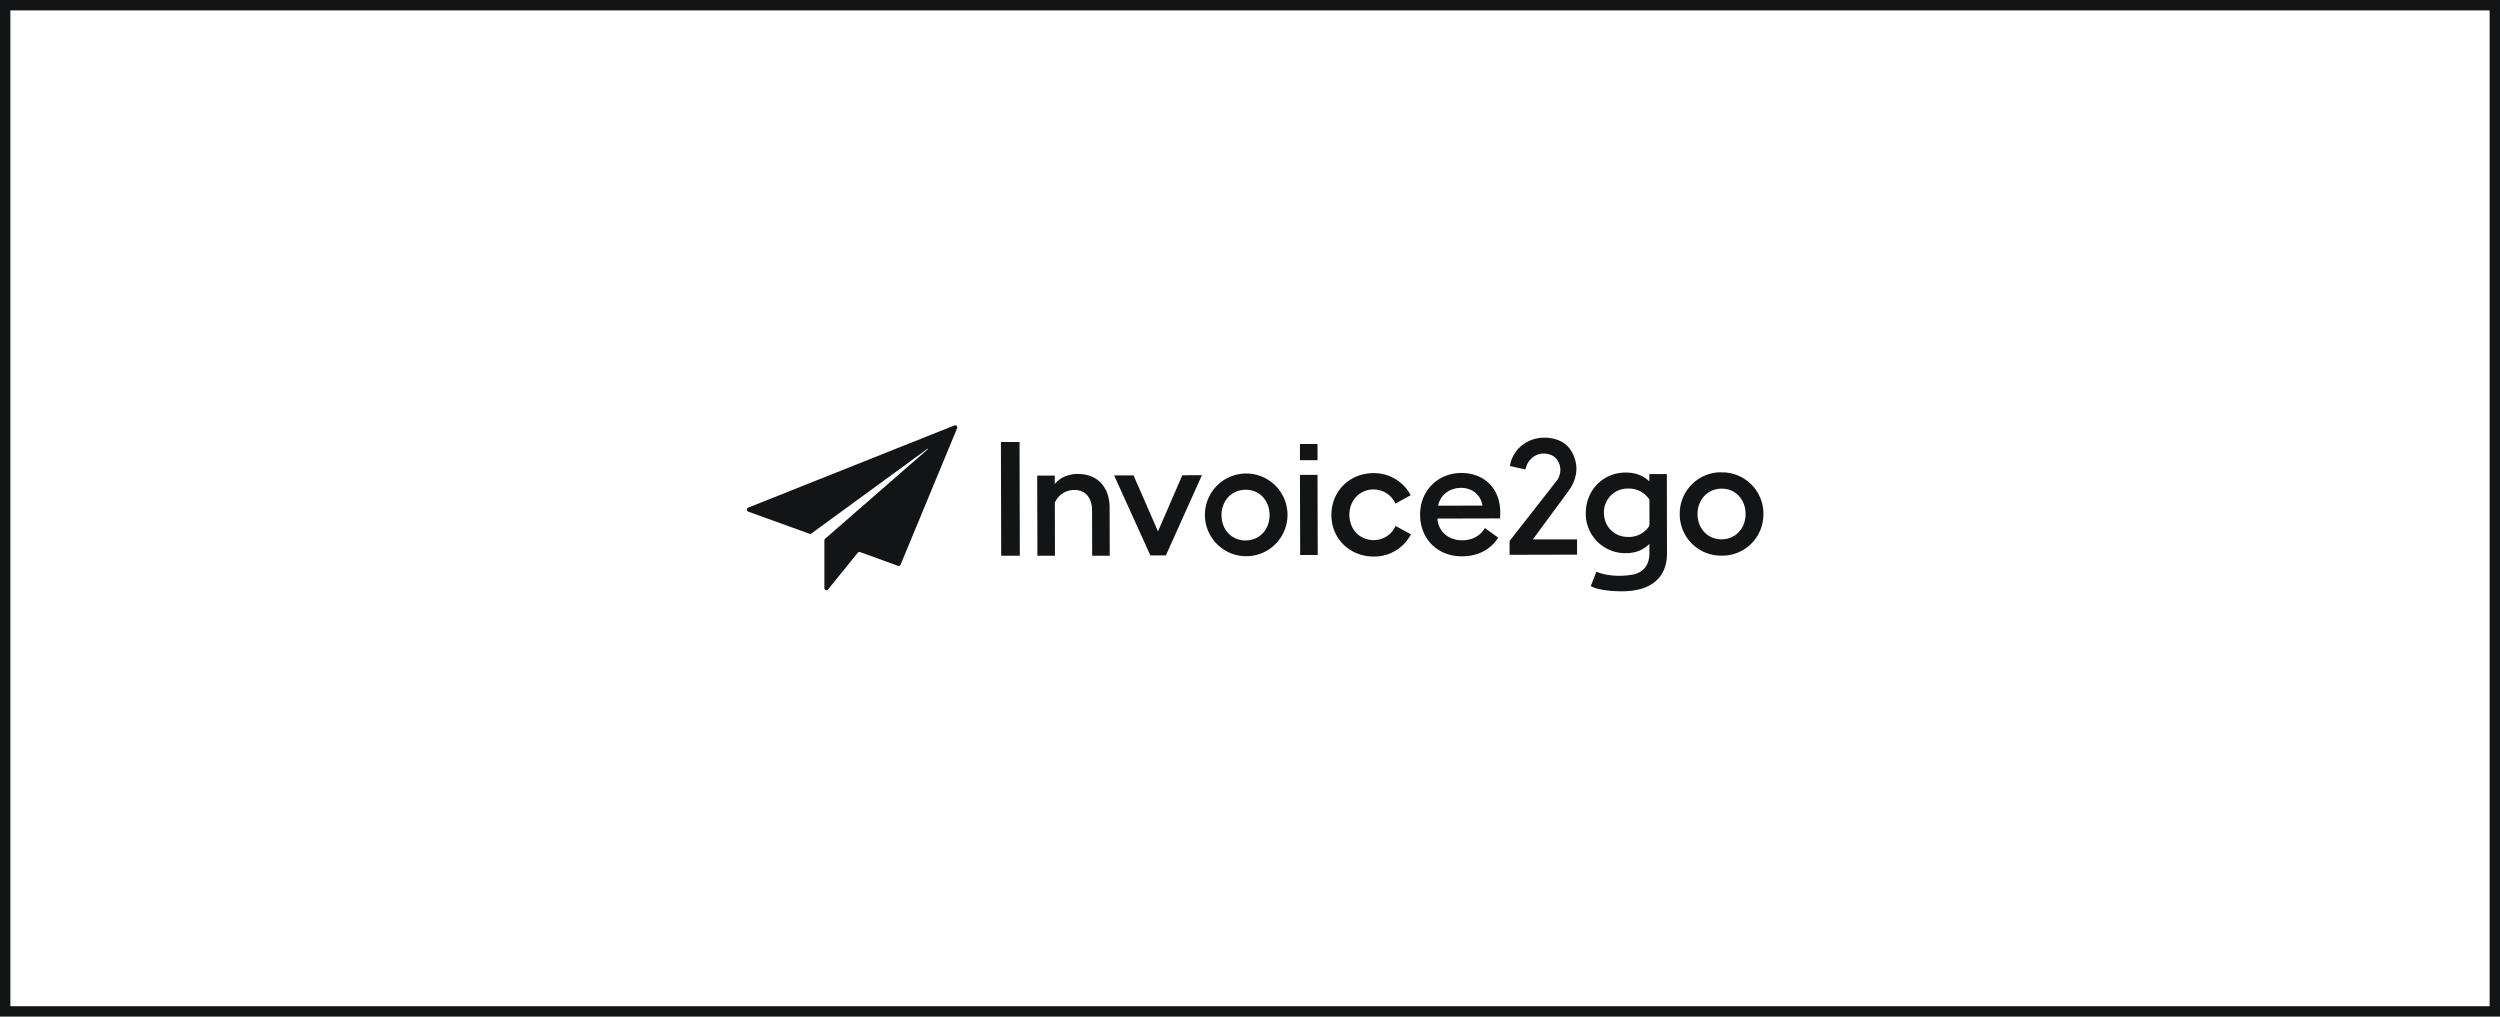 <svg width="241" height="98" fill="none" xmlns="http://www.w3.org/2000/svg"><path d="M.5.5h240v97H.5V.5z" stroke="#131416"/><g clip-path="url(#clip0_1_364)" fill="#131416"><path fill-rule="evenodd" clip-rule="evenodd" d="M92.003 41.013l-19.874 7.92a.196.196 0 00-.095.083.205.205 0 00-.034.115.202.202 0 00.129.19l5.9 2.132a.19.19 0 00.1.011.214.214 0 00.092-.038l11.194-8.171a.023.023 0 01.018 0 .035.035 0 01.016.01.021.021 0 01.002.008c0 .002 0 .005-.002.008a.024.024 0 010 .018l-9.909 8.635a.213.213 0 00-.053.072.206.206 0 00-.017.088v4.598a.188.188 0 00.036.116.198.198 0 00.322.01l2.86-3.531a.206.206 0 01.102-.067.201.201 0 01.125 0l3.645 1.324a.2.2 0 00.15 0 .214.214 0 00.106-.108l5.452-13.158a.197.197 0 00.01-.115.192.192 0 00-.054-.103.197.197 0 00-.217-.047"/><path d="M98.285 42.609h-1.797l.026 10.963h1.797l-.026-10.963zm5.655 3.075c-.908 0-1.739.327-2.26.981v-.818h-1.694l.02 7.724h1.694l-.013-5.114a2.022 2.022 0 011.889-1.224c1.078 0 1.695.768 1.699 1.988l.009 4.35h1.694l-.011-4.62c0-1.996-1.18-3.26-3.027-3.256m10.034.119l-2.345 5.413-2.353-5.4h-1.878l3.498 7.715h1.494l3.474-7.733-1.89.005zm6.094-.168c-.987.017-1.932.4-2.653 1.075a3.99 3.99 0 001.997 6.834 3.973 3.973 0 002.813-.529 3.987 3.987 0 001.487-5.14 3.98 3.98 0 00-3.644-2.24zm.015 6.457c-1.368 0-2.327-1.06-2.329-2.435-.001-1.374.944-2.443 2.318-2.454 1.373-.012 2.312 1.062 2.316 2.436.003 1.375-.949 2.442-2.3 2.445l-.005.008zm6.926-6.326h-1.694l.022 7.723h1.692l-.02-7.723zm0-2.978h-1.694v1.567h1.694V42.8zm5.399 4.391a2.297 2.297 0 012.112 1.354l1.47-.805a3.99 3.99 0 00-3.593-2.128c-2.303.004-4.05 1.743-4.05 4.032 0 2.29 1.772 4.01 4.083 4.008a3.97 3.97 0 003.581-2.142l-1.479-.805a2.306 2.306 0 01-2.106 1.364c-1.368 0-2.342-1.06-2.345-2.434-.003-1.375.965-2.444 2.336-2.455m8.489-1.587c-2.34 0-4.021 1.757-4.007 4.028 0 2.342 1.688 4.013 4.024 4.008 1.608 0 2.817-.704 3.505-1.8l-1.287-.923c-.399.679-1.126 1.176-2.199 1.18-1.277 0-2.296-.83-2.376-2.096l6.043-.015c.015-.246.015-.386.015-.556 0-2.484-1.704-3.825-3.719-3.821l.001-.005zm-2.27 3.158c.229-1.145 1.225-1.72 2.213-1.72s1.878.597 2.066 1.709l-4.279.01zm27.354-3.22h-.06a3.965 3.965 0 00-2.839 1.165 3.989 3.989 0 00-1.164 2.843v.022a3.996 3.996 0 001.172 2.847 3.968 3.968 0 002.849 1.157h.029a3.949 3.949 0 002.847-1.156 3.992 3.992 0 001.169-2.844v-.026a3.984 3.984 0 00-1.166-2.837 3.964 3.964 0 00-2.835-1.164l-.002-.006zm-.019 6.464c-1.371 0-2.326-1.06-2.329-2.433-.004-1.373.949-2.444 2.316-2.454 1.367-.01 2.312 1.062 2.316 2.436.003 1.375-.949 2.442-2.303 2.445v.006zm-6.976-6.291v.71c-.541-.554-1.342-.86-2.265-.859-2.231 0-3.845 1.722-3.861 3.888a3.802 3.802 0 003.872 3.883c.926 0 1.725-.327 2.262-.902v.915c0 1.203-.653 1.846-1.538 2.042-2.205.396-3.575-.27-3.575-.27l-.541 1.388c.787.49 3.229.632 4.362.381 1.634-.288 2.992-1.358 2.987-3.526l-.014-7.651-1.689.001zm.011 4.974a2.333 2.333 0 01-2.061 1.085c-1.337 0-2.311-.998-2.327-2.325a2.244 2.244 0 01.163-.901 2.267 2.267 0 012.16-1.437 2.358 2.358 0 012.064 1.06l.001 2.519zm-11.234 1.318l2.31-3.142c.465-.61 1.208-1.636 1.347-1.86.644-1.066.722-2.185.163-3.303-.455-.91-1.26-1.353-2.252-1.472-1.39-.177-2.835.468-3.488 1.786-.152.288-.252.6-.294.922l1.481.327c.023-.064.044-.116.059-.164a1.856 1.856 0 011.039-1.228c.54-.247 1.316-.151 1.734.21.701.611.691 1.637.183 2.291-.085.112-4.469 5.708-4.469 5.708a.266.266 0 00-.062.175v1.239l6.505-.017v-1.472h-4.256z"/></g><defs><clipPath id="clip0_1_364"><path fill="#fff" transform="translate(72 41)" d="M0 0h98v16H0z"/></clipPath></defs></svg>